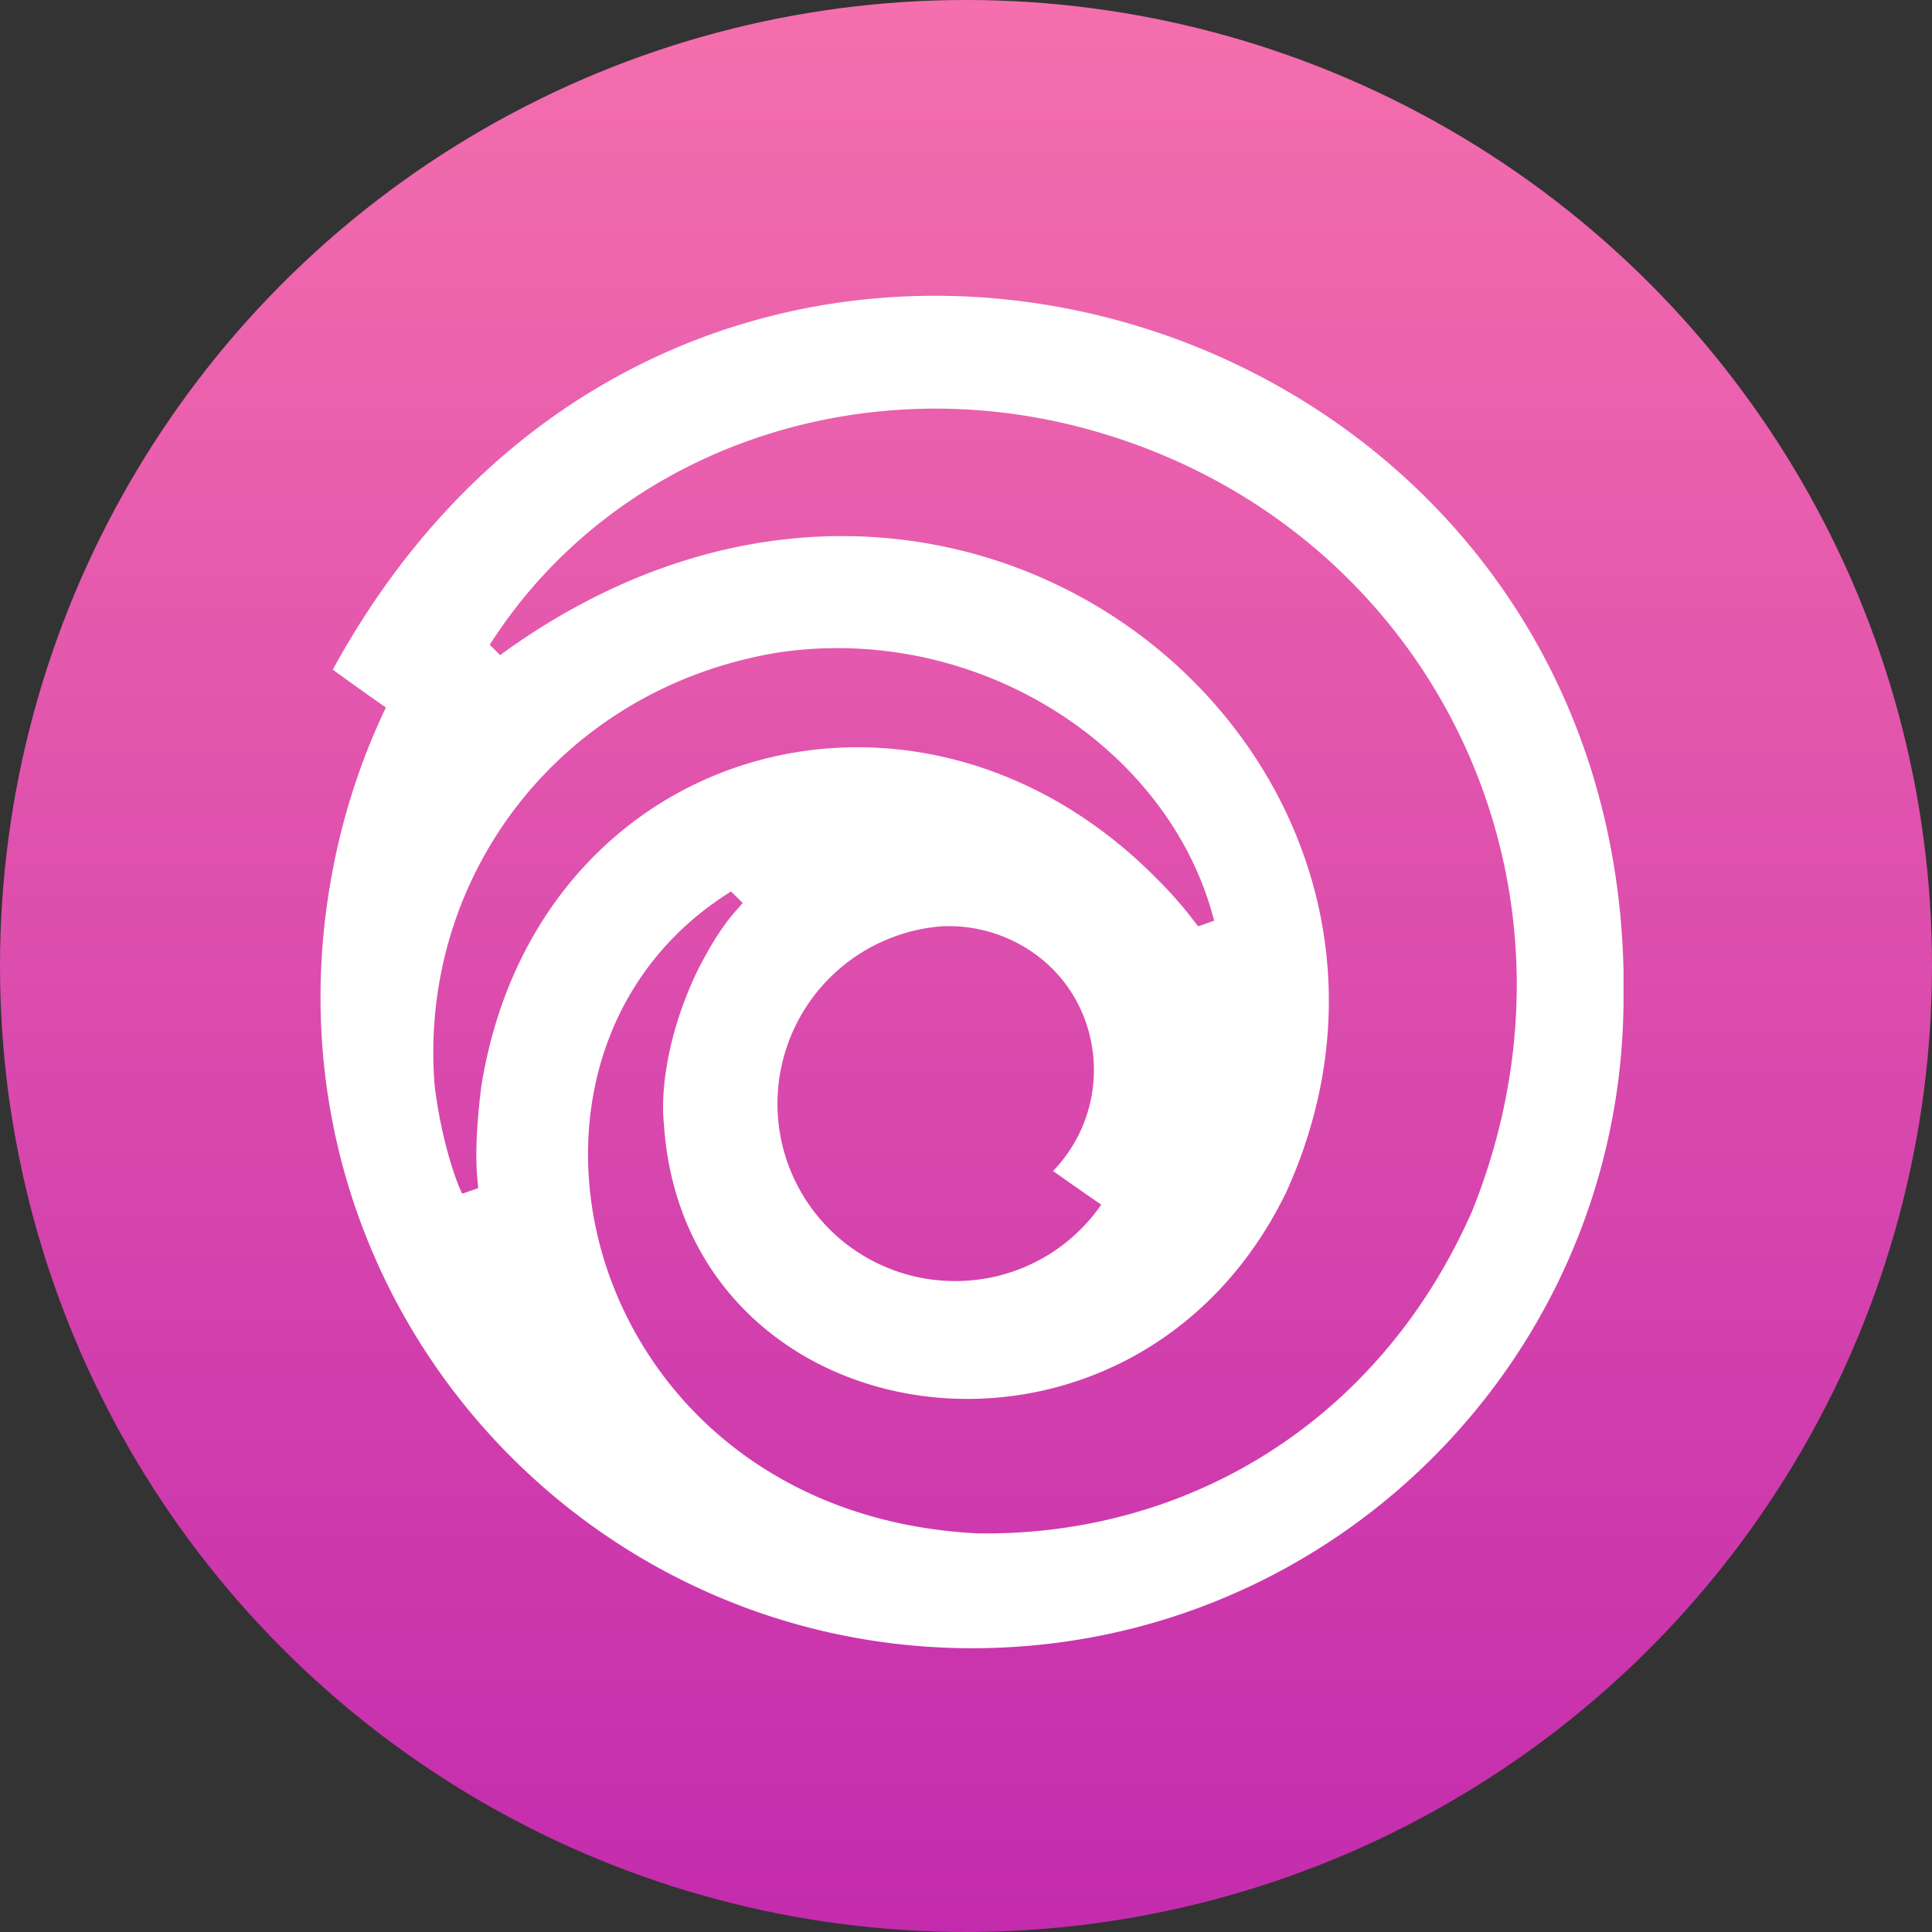 <!-- <a href="https://ubisoftconnect.com/"> -->
<svg id="circle-svg-ubisoft-gradient-pink"
  width="35" height="35"
  viewBox="0 0 32 32"
  version="1.1"
  xmlns="http://www.w3.org/2000/svg"
  role="link button img"
  preserveAspectRatio="xMidYMid meet">
  <rect x="0" y="0" width="32" height="32" fill="#333333" stroke="none"/>
  <title>Ubisoft</title>
  <!-- Color Classes -->
  <style type="text/css">
    .color-ubisoft-gradient-pink {
      fill: url(#color-gradient-pink-ubisoft);
    }
    .color-white {
      fill: #ffffff;
    }
  </style>
  <!-- Define the color gradient used for the background. -->
  <defs>
    <linearGradient id="color-gradient-pink-ubisoft"
      x1="50%" y1="0%" x2="50%" y2="100%">
      <stop stop-color="#F56FAD" offset="0%" />
      <stop stop-color="#C32BAD" offset="100%" />
    </linearGradient>
  </defs>
  <!-- Background -->
  <circle id="bg-ubisoft-gradient-pink"
    class="color-ubisoft-gradient-pink"
    cx="16" cy="16" r="16" />
  <!-- Logo -->
  <path id="logo-ubisoft-gradient-pink"
    class="color-white"
    transform="scale(0.7,0.7) translate(7,7)"
    d="M31.416 15.984C31.068-.407 9.271-6.521.875 8.844c.376.276.88.635 1.256.896a15.72 15.72 0 0 0-1.303 4.093a15.857 15.857 0 0 0-.244 2.76C.584 25.093 7.495 32 16.005 32c8.516 0 15.411-6.896 15.411-15.407zM4.385 18.729c-.203 1.667-.073 2.183-.073 2.385l-.375.131c-.14-.272-.489-1.24-.651-2.543c-.407-4.957 2.979-9.421 8.14-10.265c4.724-.692 9.251 2.245 10.303 6.349l-.375.131c-.115-.115-.303-.448-1.027-1.172c-5.708-5.709-14.672-3.095-15.943 4.989zm14.672 2.776a4.189 4.189 0 0 1-3.453 1.807a4.197 4.197 0 0 1-4.208-4.208a4.214 4.214 0 0 1 3.901-4.187c1.359-.057 2.629.676 3.224 1.864a3.438 3.438 0 0 1-.604 3.927c.389.276.765.537 1.14.797zm8.771.162c-2.224 5.041-6.807 7.688-11.692 7.615c-9.381-.464-12.109-11.287-5.839-15.188l.276.271c-.104.147-.48.439-1.057 1.579c-.677 1.385-.896 2.776-.808 3.641c.489 7.561 11.089 9.109 14.729 1.619C28.078 10.96 15.76.537 4.833 8.501l-.245-.245c2.876-4.509 8.5-6.52 13.86-5.176c8.197 2.067 12.604 10.609 9.38 18.588z" />
</svg>